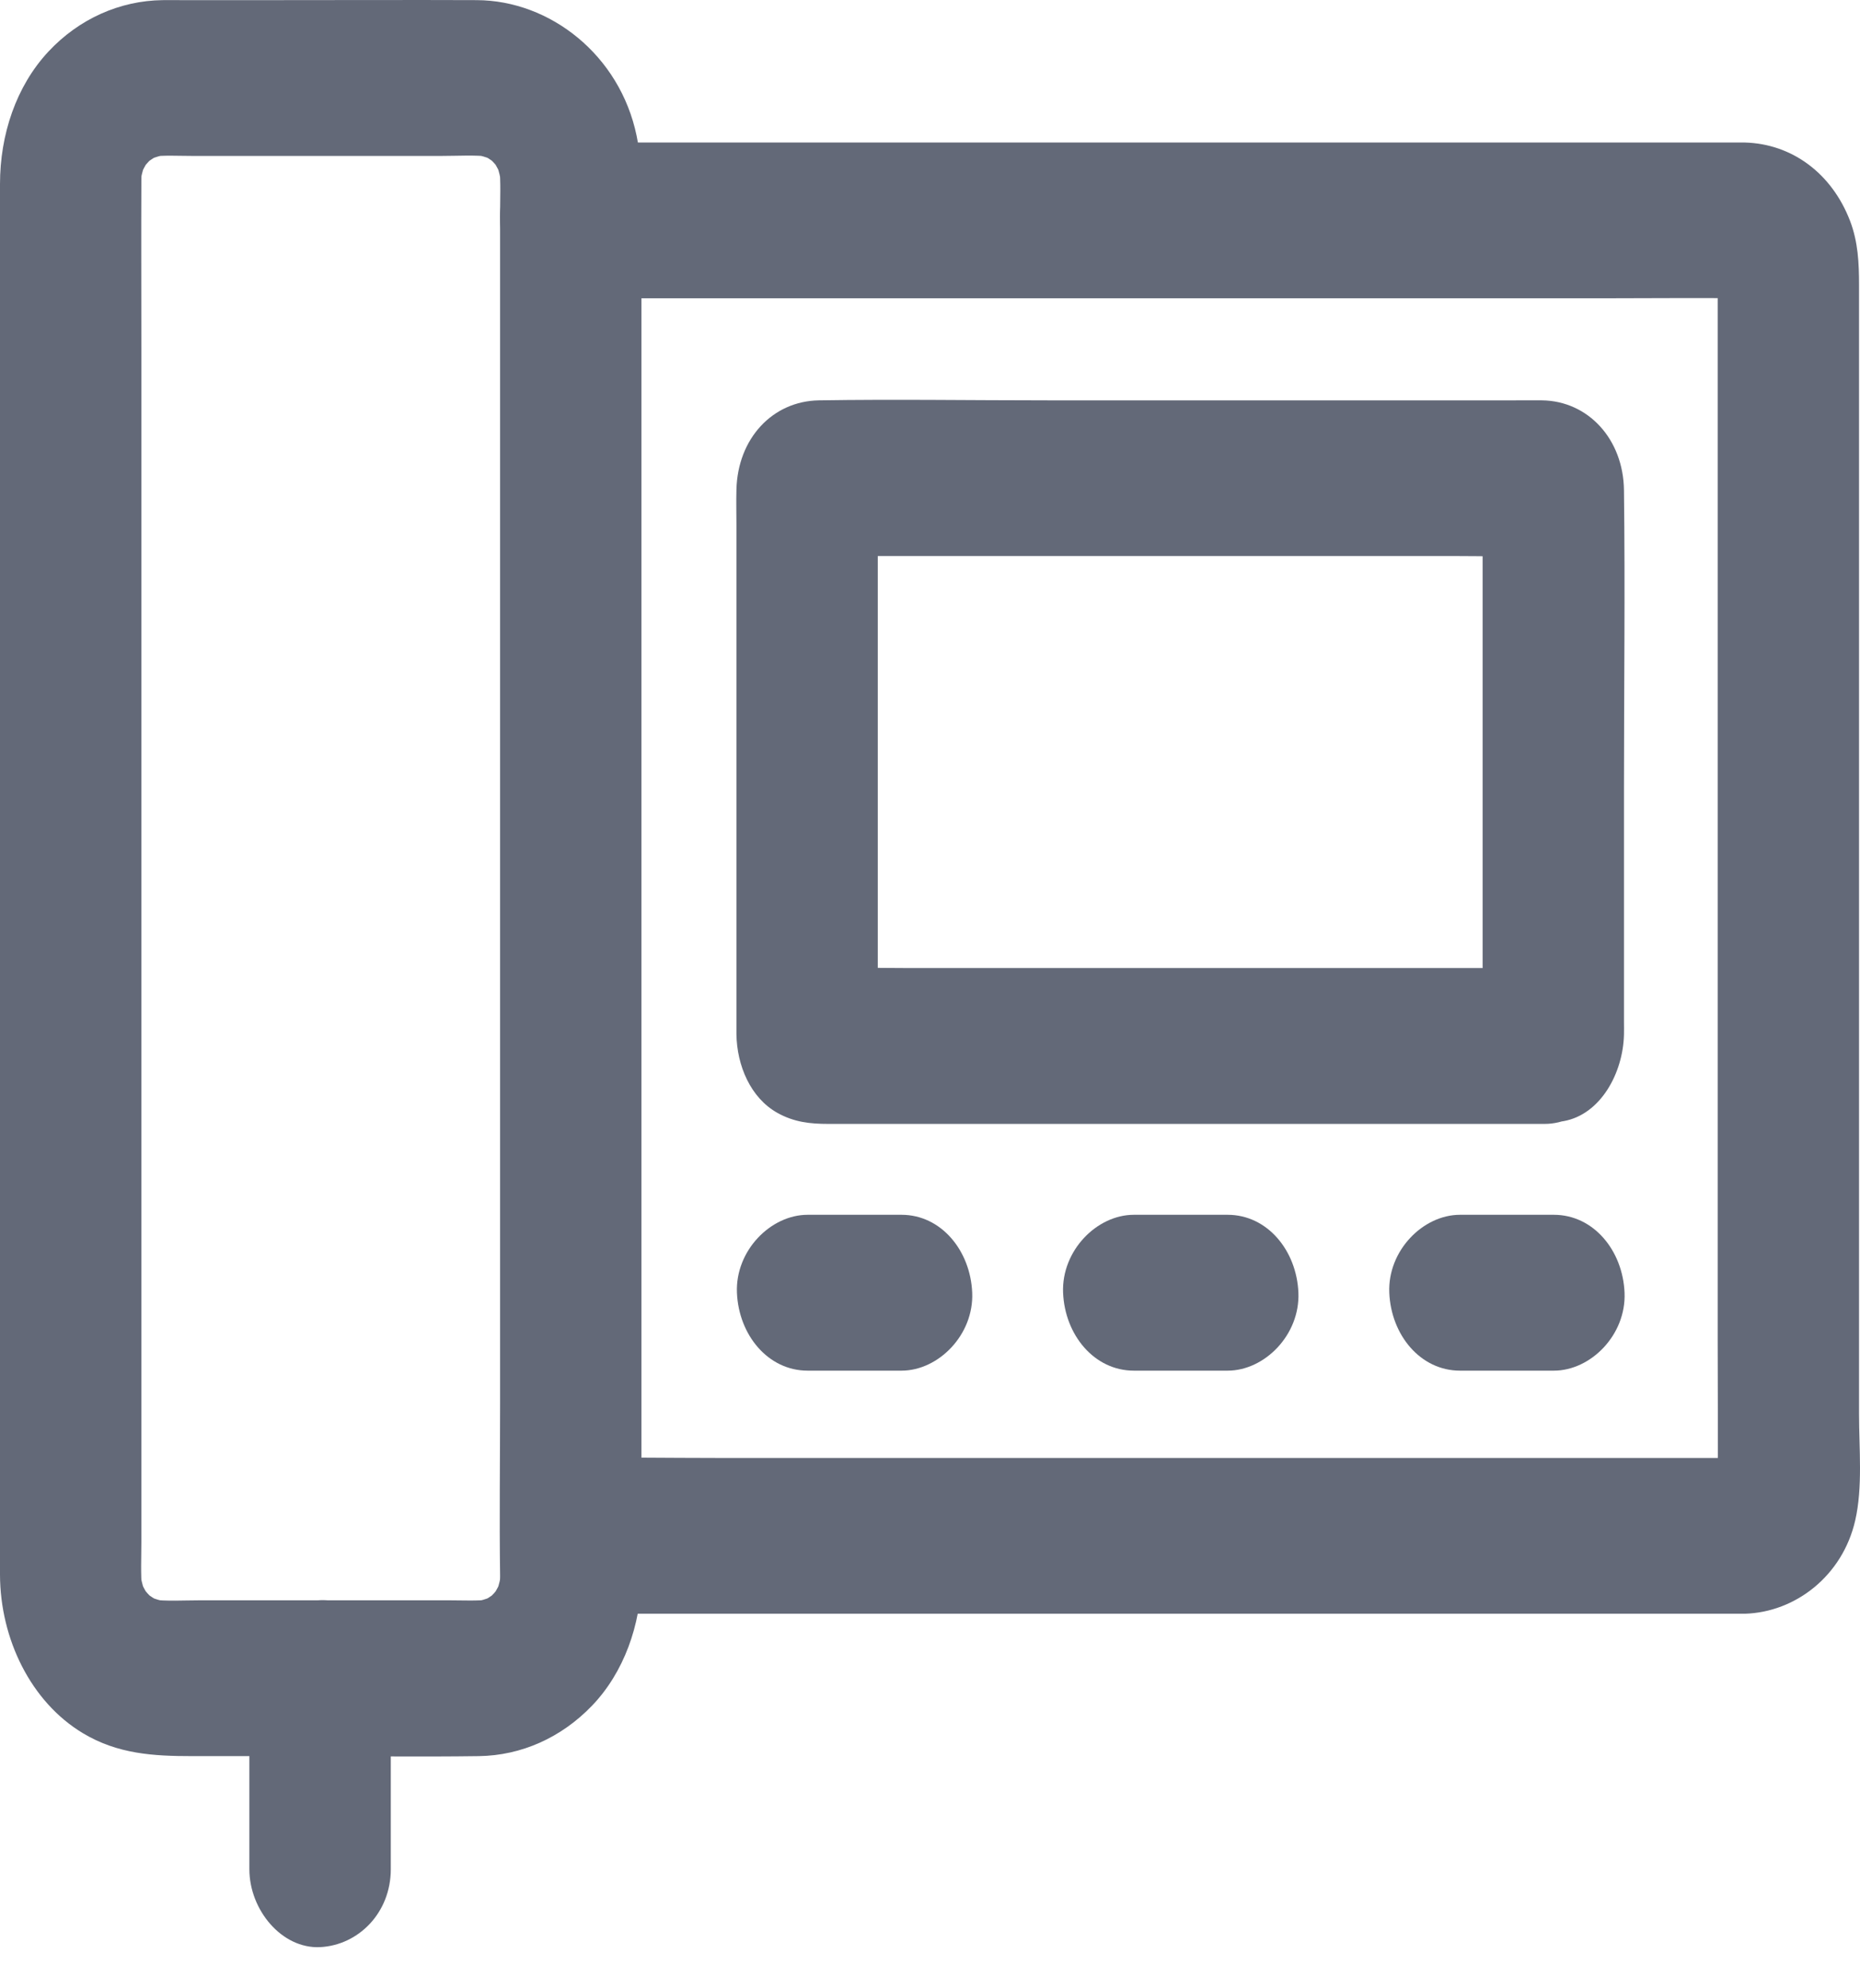 <svg width="29" height="31" viewBox="0 0 29 31" fill="none" xmlns="http://www.w3.org/2000/svg">
<path d="M7.797 24.589C7.796 24.653 7.792 24.716 7.786 24.78C7.799 24.672 7.812 24.565 7.826 24.457C7.808 24.596 7.777 24.729 7.731 24.859C7.768 24.762 7.805 24.666 7.842 24.569C7.794 24.695 7.734 24.811 7.661 24.921C7.719 24.84 7.776 24.758 7.834 24.676C7.75 24.795 7.655 24.899 7.547 24.992C7.621 24.928 7.696 24.865 7.77 24.802C7.67 24.882 7.564 24.948 7.45 25.001C7.538 24.96 7.626 24.92 7.713 24.879C7.595 24.929 7.475 24.964 7.349 24.983C7.446 24.968 7.544 24.954 7.642 24.939C7.436 24.963 7.224 24.951 7.018 24.951H5.833H3.103C2.857 24.951 2.604 24.968 2.359 24.939C2.457 24.954 2.554 24.968 2.652 24.983C2.526 24.964 2.406 24.93 2.287 24.879C2.375 24.92 2.463 24.96 2.55 25.001C2.436 24.948 2.331 24.882 2.231 24.802C2.305 24.865 2.379 24.928 2.454 24.992C2.345 24.899 2.251 24.795 2.167 24.676C2.224 24.758 2.282 24.84 2.339 24.921C2.266 24.811 2.206 24.694 2.158 24.569C2.195 24.666 2.232 24.762 2.269 24.859C2.223 24.729 2.192 24.596 2.175 24.457C2.188 24.565 2.201 24.672 2.214 24.78C2.191 24.537 2.204 24.286 2.204 24.043V22.463V17.242V10.89V5.416C2.204 4.55 2.2 3.684 2.204 2.818C2.204 2.746 2.207 2.674 2.214 2.602C2.201 2.709 2.188 2.817 2.175 2.924C2.192 2.786 2.223 2.653 2.269 2.523C2.232 2.619 2.195 2.716 2.158 2.813C2.206 2.687 2.266 2.57 2.339 2.46C2.282 2.542 2.224 2.624 2.167 2.706C2.251 2.586 2.345 2.482 2.454 2.39C2.379 2.453 2.305 2.517 2.231 2.58C2.331 2.499 2.437 2.433 2.55 2.38C2.463 2.421 2.375 2.462 2.287 2.503C2.406 2.452 2.526 2.418 2.652 2.399C2.554 2.413 2.457 2.428 2.359 2.442C2.565 2.418 2.776 2.431 2.983 2.431H4.168H6.898C7.144 2.431 7.397 2.414 7.642 2.442C7.544 2.428 7.446 2.413 7.349 2.399C7.475 2.418 7.595 2.452 7.713 2.503C7.625 2.462 7.538 2.421 7.45 2.38C7.564 2.433 7.67 2.499 7.77 2.58C7.696 2.517 7.621 2.453 7.547 2.39C7.655 2.482 7.75 2.586 7.834 2.706C7.776 2.624 7.719 2.542 7.661 2.46C7.734 2.57 7.794 2.687 7.842 2.813C7.805 2.716 7.768 2.619 7.731 2.523C7.777 2.653 7.808 2.786 7.826 2.924C7.812 2.817 7.799 2.709 7.786 2.602C7.81 2.845 7.797 3.095 7.797 3.339V4.897V10.107V16.407V21.895C7.797 22.78 7.785 23.667 7.797 24.552V24.589C7.797 25.225 8.304 25.834 8.899 25.804C9.496 25.775 10.001 25.27 10.001 24.589V23.508V20.703V16.81V12.443V8.259V4.908V3.006C10.001 2.706 9.988 2.416 9.926 2.118C9.665 0.859 8.577 0.006 7.432 0.002C6.41 -0.002 5.387 0.002 4.364 0.002H2.81C2.718 0.002 2.626 0 2.533 0.002C1.869 0.011 1.234 0.292 0.756 0.803C0.25 1.345 0 2.101 0 2.87V3.425V5.878V9.567V13.864V18.152V21.774V24.083C0 24.24 -0 24.398 0 24.555C0.004 25.556 0.482 26.534 1.29 27.021C1.834 27.349 2.397 27.38 2.993 27.38H4.688C5.614 27.38 6.542 27.393 7.469 27.38C8.128 27.37 8.751 27.093 9.231 26.593C9.726 26.078 9.991 25.334 10.001 24.589C10.01 23.954 9.488 23.345 8.899 23.374C8.294 23.404 7.806 23.908 7.797 24.589Z" fill="#636978"/>
<path d="M8.899 4.651H10.735H15.109H20.422H24.989C25.72 4.651 26.451 4.643 27.182 4.651C27.219 4.651 27.255 4.653 27.292 4.657C27.195 4.642 27.097 4.628 26.999 4.613C27.054 4.623 27.106 4.637 27.159 4.658C27.071 4.617 26.983 4.576 26.895 4.535C26.958 4.565 27.014 4.599 27.069 4.644C26.995 4.581 26.921 4.518 26.846 4.454C26.888 4.493 26.924 4.533 26.959 4.579C26.902 4.497 26.844 4.415 26.787 4.333C26.827 4.393 26.859 4.455 26.886 4.525C26.849 4.428 26.812 4.331 26.775 4.235C26.793 4.293 26.806 4.349 26.815 4.41C26.802 4.302 26.789 4.195 26.776 4.087C26.792 4.281 26.781 4.48 26.781 4.674V6.051V10.617V16.13V20.887C26.781 21.649 26.788 22.412 26.781 23.173C26.781 23.214 26.779 23.253 26.776 23.294C26.789 23.186 26.802 23.079 26.815 22.971C26.806 23.032 26.793 23.089 26.775 23.147C26.812 23.05 26.849 22.953 26.886 22.857C26.859 22.926 26.827 22.988 26.787 23.048C26.844 22.966 26.902 22.884 26.959 22.802C26.924 22.848 26.888 22.888 26.846 22.927C26.921 22.863 26.995 22.8 27.069 22.737C27.014 22.782 26.958 22.817 26.895 22.846C26.983 22.805 27.071 22.765 27.159 22.724C27.106 22.744 27.054 22.758 26.999 22.768C27.097 22.753 27.195 22.739 27.292 22.725C27.107 22.744 26.916 22.731 26.731 22.731H25.411H21.058H15.745H11.16C10.417 22.731 9.673 22.718 8.93 22.731C8.92 22.731 8.909 22.731 8.899 22.731C8.322 22.731 7.769 23.29 7.796 23.945C7.823 24.604 8.28 25.16 8.899 25.16H9.974H12.732H16.454H20.483H24.058H26.521H27.108C27.141 25.16 27.173 25.161 27.205 25.16C27.992 25.137 28.727 24.57 28.925 23.707C29.045 23.187 28.985 22.581 28.985 22.051V18.949V14.765V10.371V6.638V4.443C28.985 4.099 28.97 3.772 28.845 3.444C28.56 2.701 27.937 2.241 27.203 2.222C27.168 2.221 27.133 2.222 27.098 2.222H25.43H22.296H18.399H14.456H11.138H9.163H8.899C8.322 2.222 7.769 2.781 7.796 3.437C7.823 4.094 8.281 4.651 8.899 4.651L8.899 4.651Z" fill="#636978"/>
<path d="M24.085 15.093H22.951H20.243H16.952H14.12C13.66 15.093 13.197 15.079 12.736 15.093C12.73 15.093 12.724 15.093 12.717 15.093C12.815 15.108 12.913 15.122 13.01 15.136C12.996 15.134 12.982 15.132 12.968 15.129C13.056 15.17 13.143 15.21 13.231 15.251C13.219 15.244 13.207 15.237 13.195 15.23C13.269 15.294 13.343 15.357 13.418 15.42C13.408 15.41 13.399 15.399 13.389 15.388C13.446 15.47 13.504 15.552 13.561 15.634C13.555 15.62 13.548 15.607 13.542 15.594C13.579 15.691 13.616 15.787 13.653 15.884C13.651 15.868 13.649 15.853 13.646 15.837C13.659 15.945 13.672 16.053 13.686 16.16V13.264V8.653V7.602C13.672 7.71 13.659 7.818 13.646 7.925C13.649 7.91 13.651 7.894 13.653 7.879C13.616 7.976 13.579 8.072 13.542 8.169C13.548 8.155 13.555 8.142 13.561 8.129C13.504 8.21 13.446 8.292 13.389 8.374L13.418 8.342C13.343 8.405 13.269 8.469 13.195 8.532C13.207 8.525 13.219 8.518 13.231 8.511C13.143 8.552 13.056 8.593 12.968 8.634C12.982 8.631 12.996 8.629 13.01 8.626C12.913 8.641 12.815 8.655 12.717 8.669H13.851H16.559H19.85H22.682C23.142 8.669 23.605 8.684 24.066 8.669C24.072 8.669 24.078 8.669 24.085 8.669C23.987 8.655 23.89 8.641 23.792 8.626C23.806 8.629 23.82 8.631 23.834 8.634C23.746 8.593 23.659 8.552 23.571 8.511C23.583 8.518 23.595 8.525 23.607 8.532C23.533 8.469 23.459 8.405 23.384 8.342C23.394 8.353 23.404 8.363 23.413 8.374C23.356 8.292 23.299 8.21 23.241 8.129C23.247 8.142 23.254 8.155 23.26 8.169C23.223 8.072 23.186 7.975 23.149 7.879C23.151 7.894 23.153 7.91 23.156 7.925C23.143 7.818 23.13 7.71 23.116 7.602V10.499V15.11V16.16C23.13 16.053 23.143 15.945 23.156 15.837C23.154 15.853 23.151 15.868 23.149 15.884C23.186 15.787 23.223 15.691 23.26 15.594C23.254 15.608 23.247 15.621 23.241 15.634C23.299 15.552 23.356 15.47 23.413 15.388C23.404 15.399 23.394 15.409 23.384 15.42C23.459 15.357 23.533 15.294 23.607 15.23C23.595 15.237 23.583 15.244 23.571 15.251C23.659 15.21 23.747 15.17 23.834 15.129C23.82 15.131 23.806 15.134 23.792 15.136C23.536 15.182 23.258 15.459 23.133 15.695C22.995 15.955 22.936 16.339 23.022 16.631C23.108 16.925 23.274 17.209 23.528 17.357C23.806 17.519 24.069 17.534 24.378 17.48C24.956 17.377 25.306 16.729 25.32 16.13C25.322 16.065 25.32 15.999 25.32 15.934V15.098V12.298C25.32 10.747 25.339 9.195 25.32 7.645C25.311 6.847 24.762 6.252 24.044 6.242C23.907 6.24 23.77 6.242 23.633 6.242H21.802H16.336C15.147 6.242 13.956 6.223 12.767 6.242C12.046 6.254 11.501 6.835 11.482 7.635C11.477 7.819 11.482 8.003 11.482 8.187V10.683V15.909C11.482 15.98 11.481 16.05 11.482 16.12C11.488 16.616 11.704 17.117 12.119 17.35C12.381 17.497 12.634 17.523 12.912 17.523H14.435H19.789H23.873H24.085C24.662 17.523 25.214 16.965 25.188 16.308C25.16 15.65 24.703 15.093 24.085 15.093L24.085 15.093Z" fill="#636978"/>
<path d="M14.056 18.94H12.592C12.016 18.94 11.463 19.499 11.49 20.155C11.517 20.813 11.974 21.37 12.592 21.37H14.056C14.632 21.37 15.185 20.811 15.158 20.155C15.131 19.497 14.673 18.94 14.056 18.94Z" fill="#636978"/>
<path d="M19.141 18.94H17.678C17.101 18.94 16.549 19.499 16.575 20.155C16.602 20.813 17.06 21.37 17.678 21.37H19.141C19.718 21.37 20.27 20.811 20.244 20.155C20.217 19.497 19.759 18.94 19.141 18.94Z" fill="#636978"/>
<path d="M24.227 18.94H22.763C22.187 18.94 21.634 19.499 21.661 20.155C21.688 20.813 22.145 21.37 22.763 21.37H24.227C24.803 21.37 25.356 20.811 25.329 20.155C25.302 19.497 24.845 18.94 24.227 18.94Z" fill="#636978"/>
<path d="M3.888 26.164V28.771V29.143C3.888 29.779 4.395 30.387 4.991 30.358C5.588 30.328 6.093 29.824 6.093 29.143V26.536V26.164C6.093 25.529 5.586 24.92 4.991 24.949C4.394 24.979 3.888 25.483 3.888 26.164V26.164Z" fill="#636978"/>
</svg>
